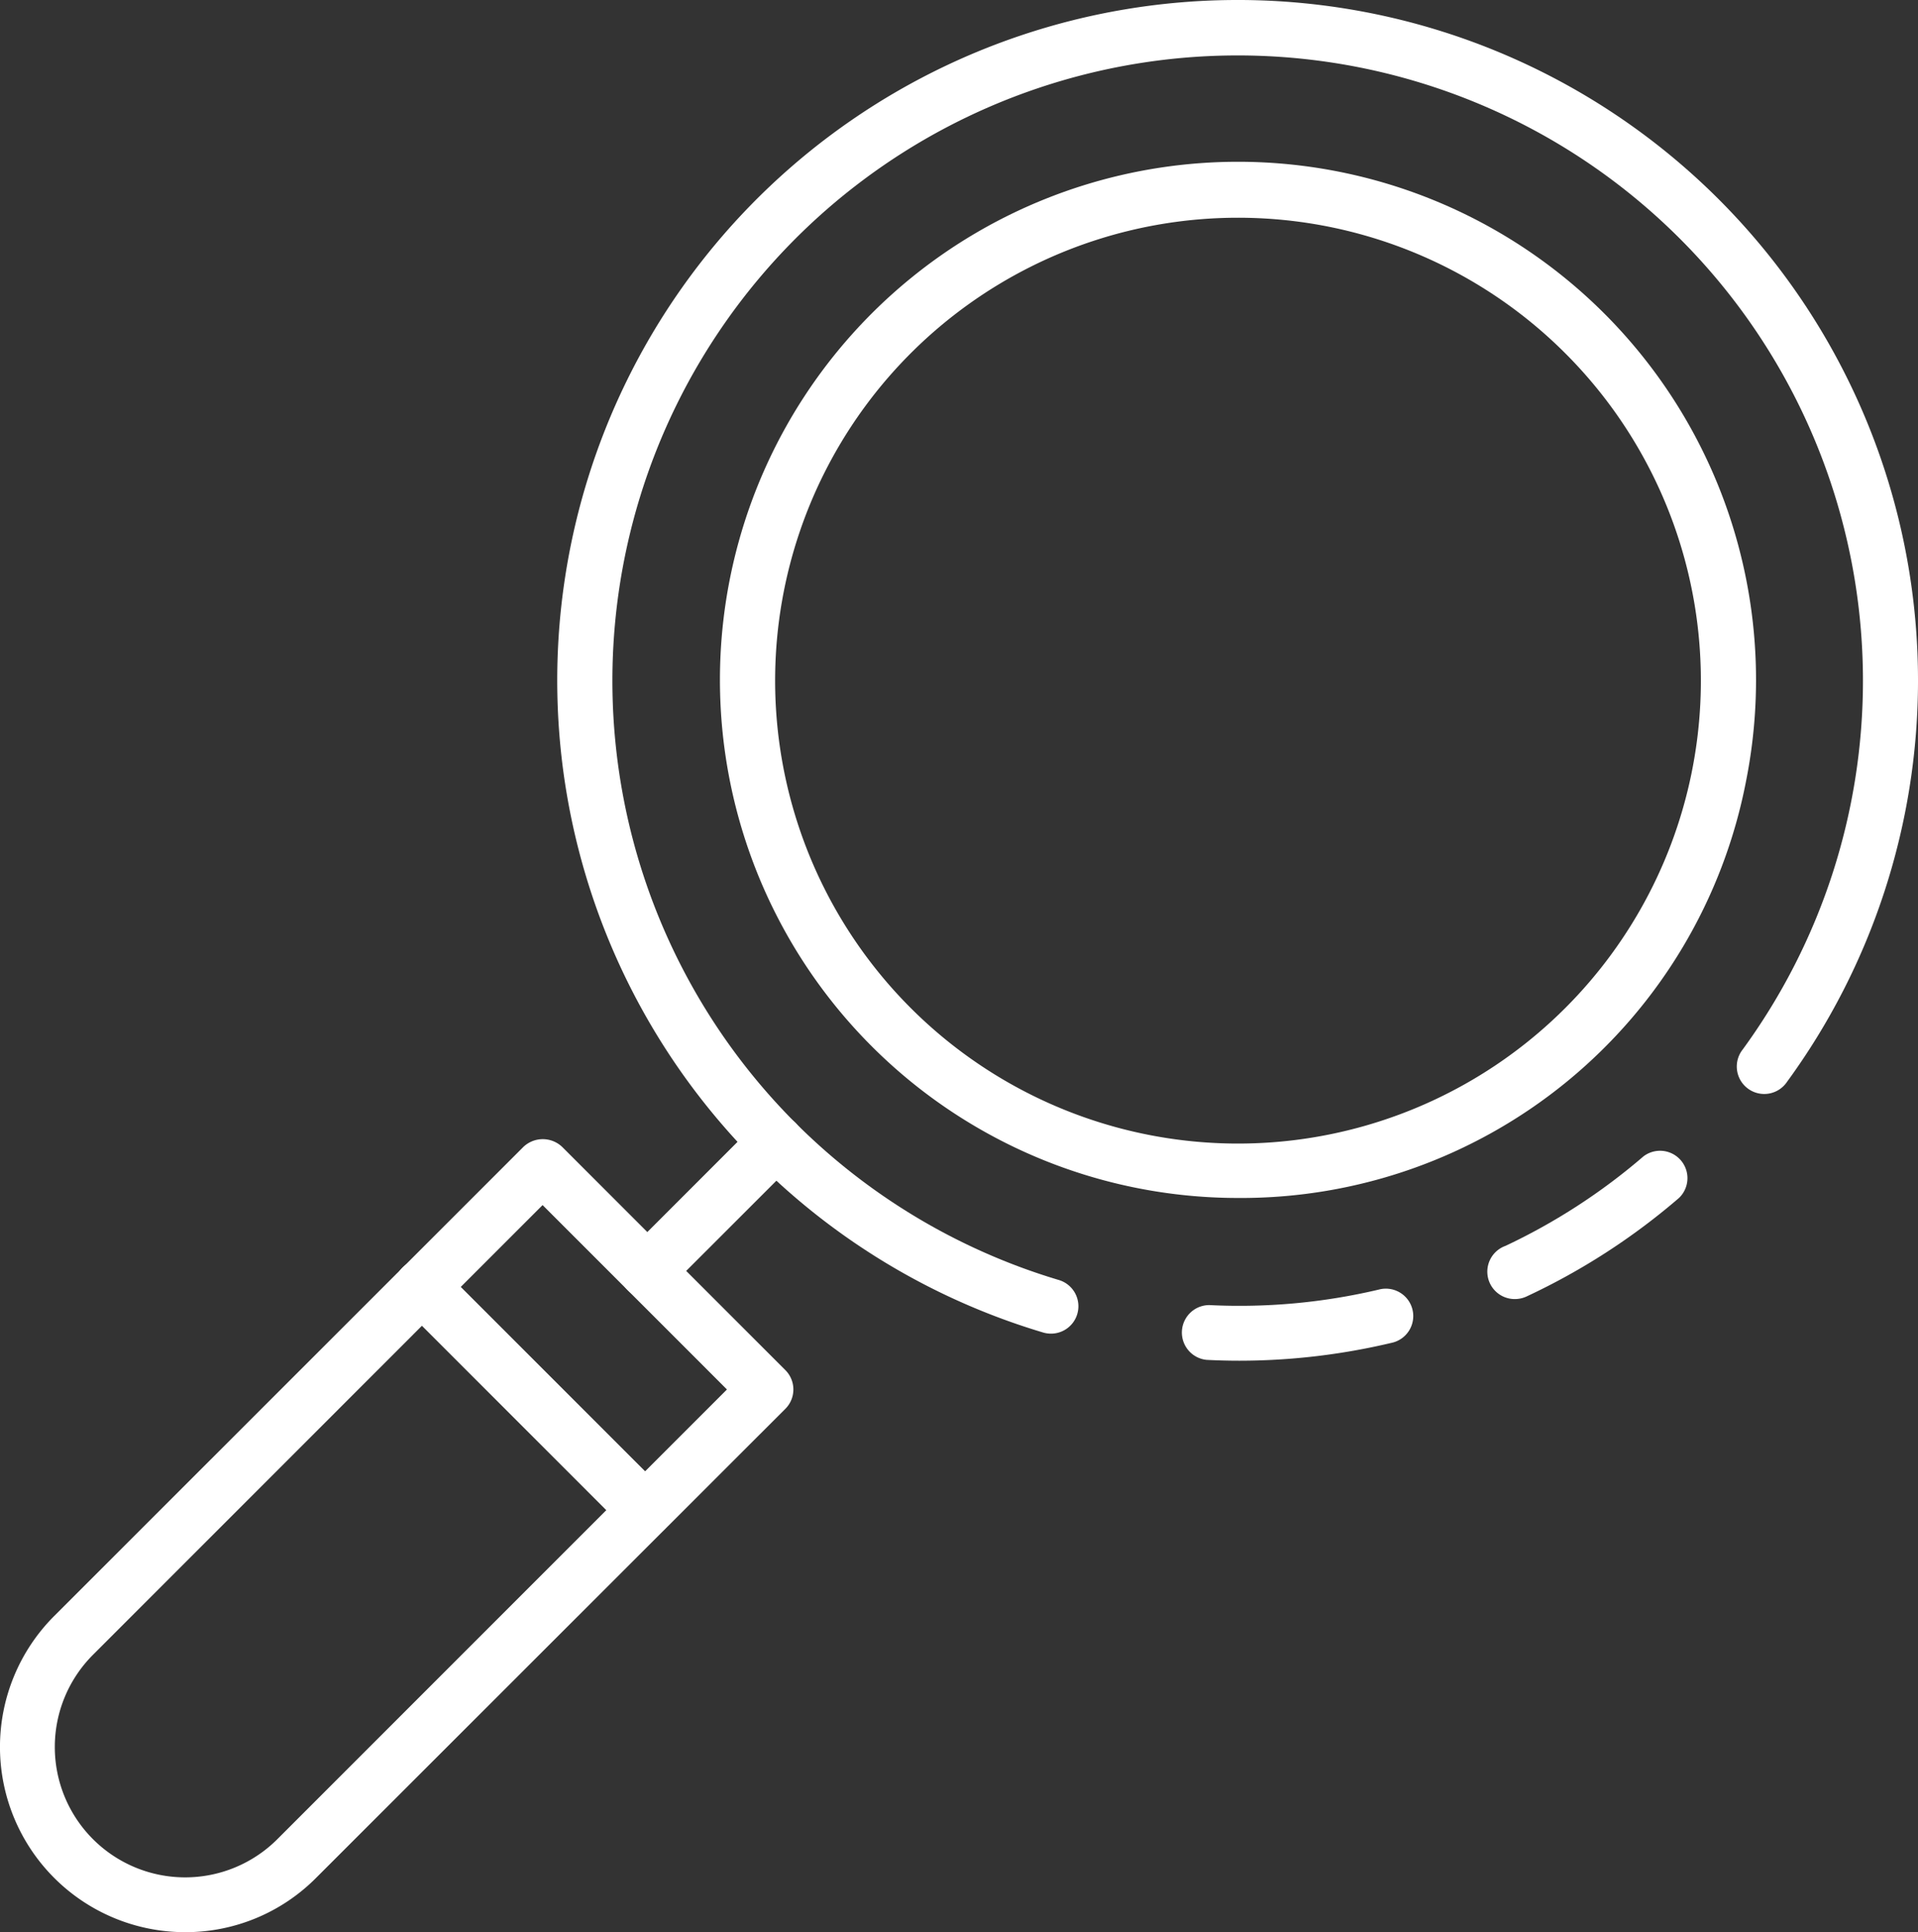 <svg xmlns="http://www.w3.org/2000/svg" width="29.619" height="29.835" viewBox="0 0 29.619 29.835"><rect x="0" y="0" width="29.619" height="29.835" fill="#333333" stroke="none"/><defs><style>.a{fill:#fff;}</style></defs><g transform="translate(-2 -1.745)"><path class="a" d="M25.045,45.26a.423.423,0,0,1-.3-.722l1.989-1.989a.423.423,0,1,1,.6.6l-1.989,1.989a.423.423,0,0,1-.3.124Z" transform="translate(-13.05 -23.467)"/><path class="a" d="M46,49.884q-.254,0-.508-.013a.424.424,0,0,1,.042-.846,9.357,9.357,0,0,0,2.615-.239.423.423,0,1,1,.194.823A10.193,10.193,0,0,1,46,49.884Z" transform="translate(-24.858 -27.128)"/><path class="a" d="M29.959,22.338a.432.432,0,0,1-.121-.018,10.507,10.507,0,1,1,11.49-3.871.424.424,0,1,1-.684-.5,9.656,9.656,0,1,0-10.564,3.56.423.423,0,0,1-.121.829Z" transform="translate(-11.731)"/><path class="a" d="M56.707,46.026a.423.423,0,0,1-.148-.821,9.394,9.394,0,0,0,2.131-1.382.423.423,0,0,1,.55.641,10.23,10.23,0,0,1-2.357,1.523.426.426,0,0,1-.177.039Z" transform="translate(-31.311 -24.222)"/><path class="a" d="M36.262,23.638a8,8,0,1,1,7.85-6.444,7.941,7.941,0,0,1-7.85,6.444Zm0-15.136a7.148,7.148,0,1,0,6.908,5.3,7.148,7.148,0,0,0-6.908-5.3Z" transform="translate(-15.147 -3.395)"/><path class="a" d="M4.86,55.562A2.86,2.86,0,0,1,2.837,50.68l7.245-7.243a.435.435,0,0,1,.6,0l3.445,3.445a.423.423,0,0,1,0,.6L6.881,54.724A2.841,2.841,0,0,1,4.86,55.562Zm5.519-11.227L3.436,51.279a2.013,2.013,0,1,0,2.847,2.847l6.943-6.944Z" transform="translate(0 -23.982)"/><path class="a" d="M20.267,52a.423.423,0,0,1-.3-.124l-3.445-3.445a.424.424,0,0,1,.6-.6l3.445,3.445a.423.423,0,0,1-.3.722Z" transform="translate(-8.306 -26.514)"/></g></svg>